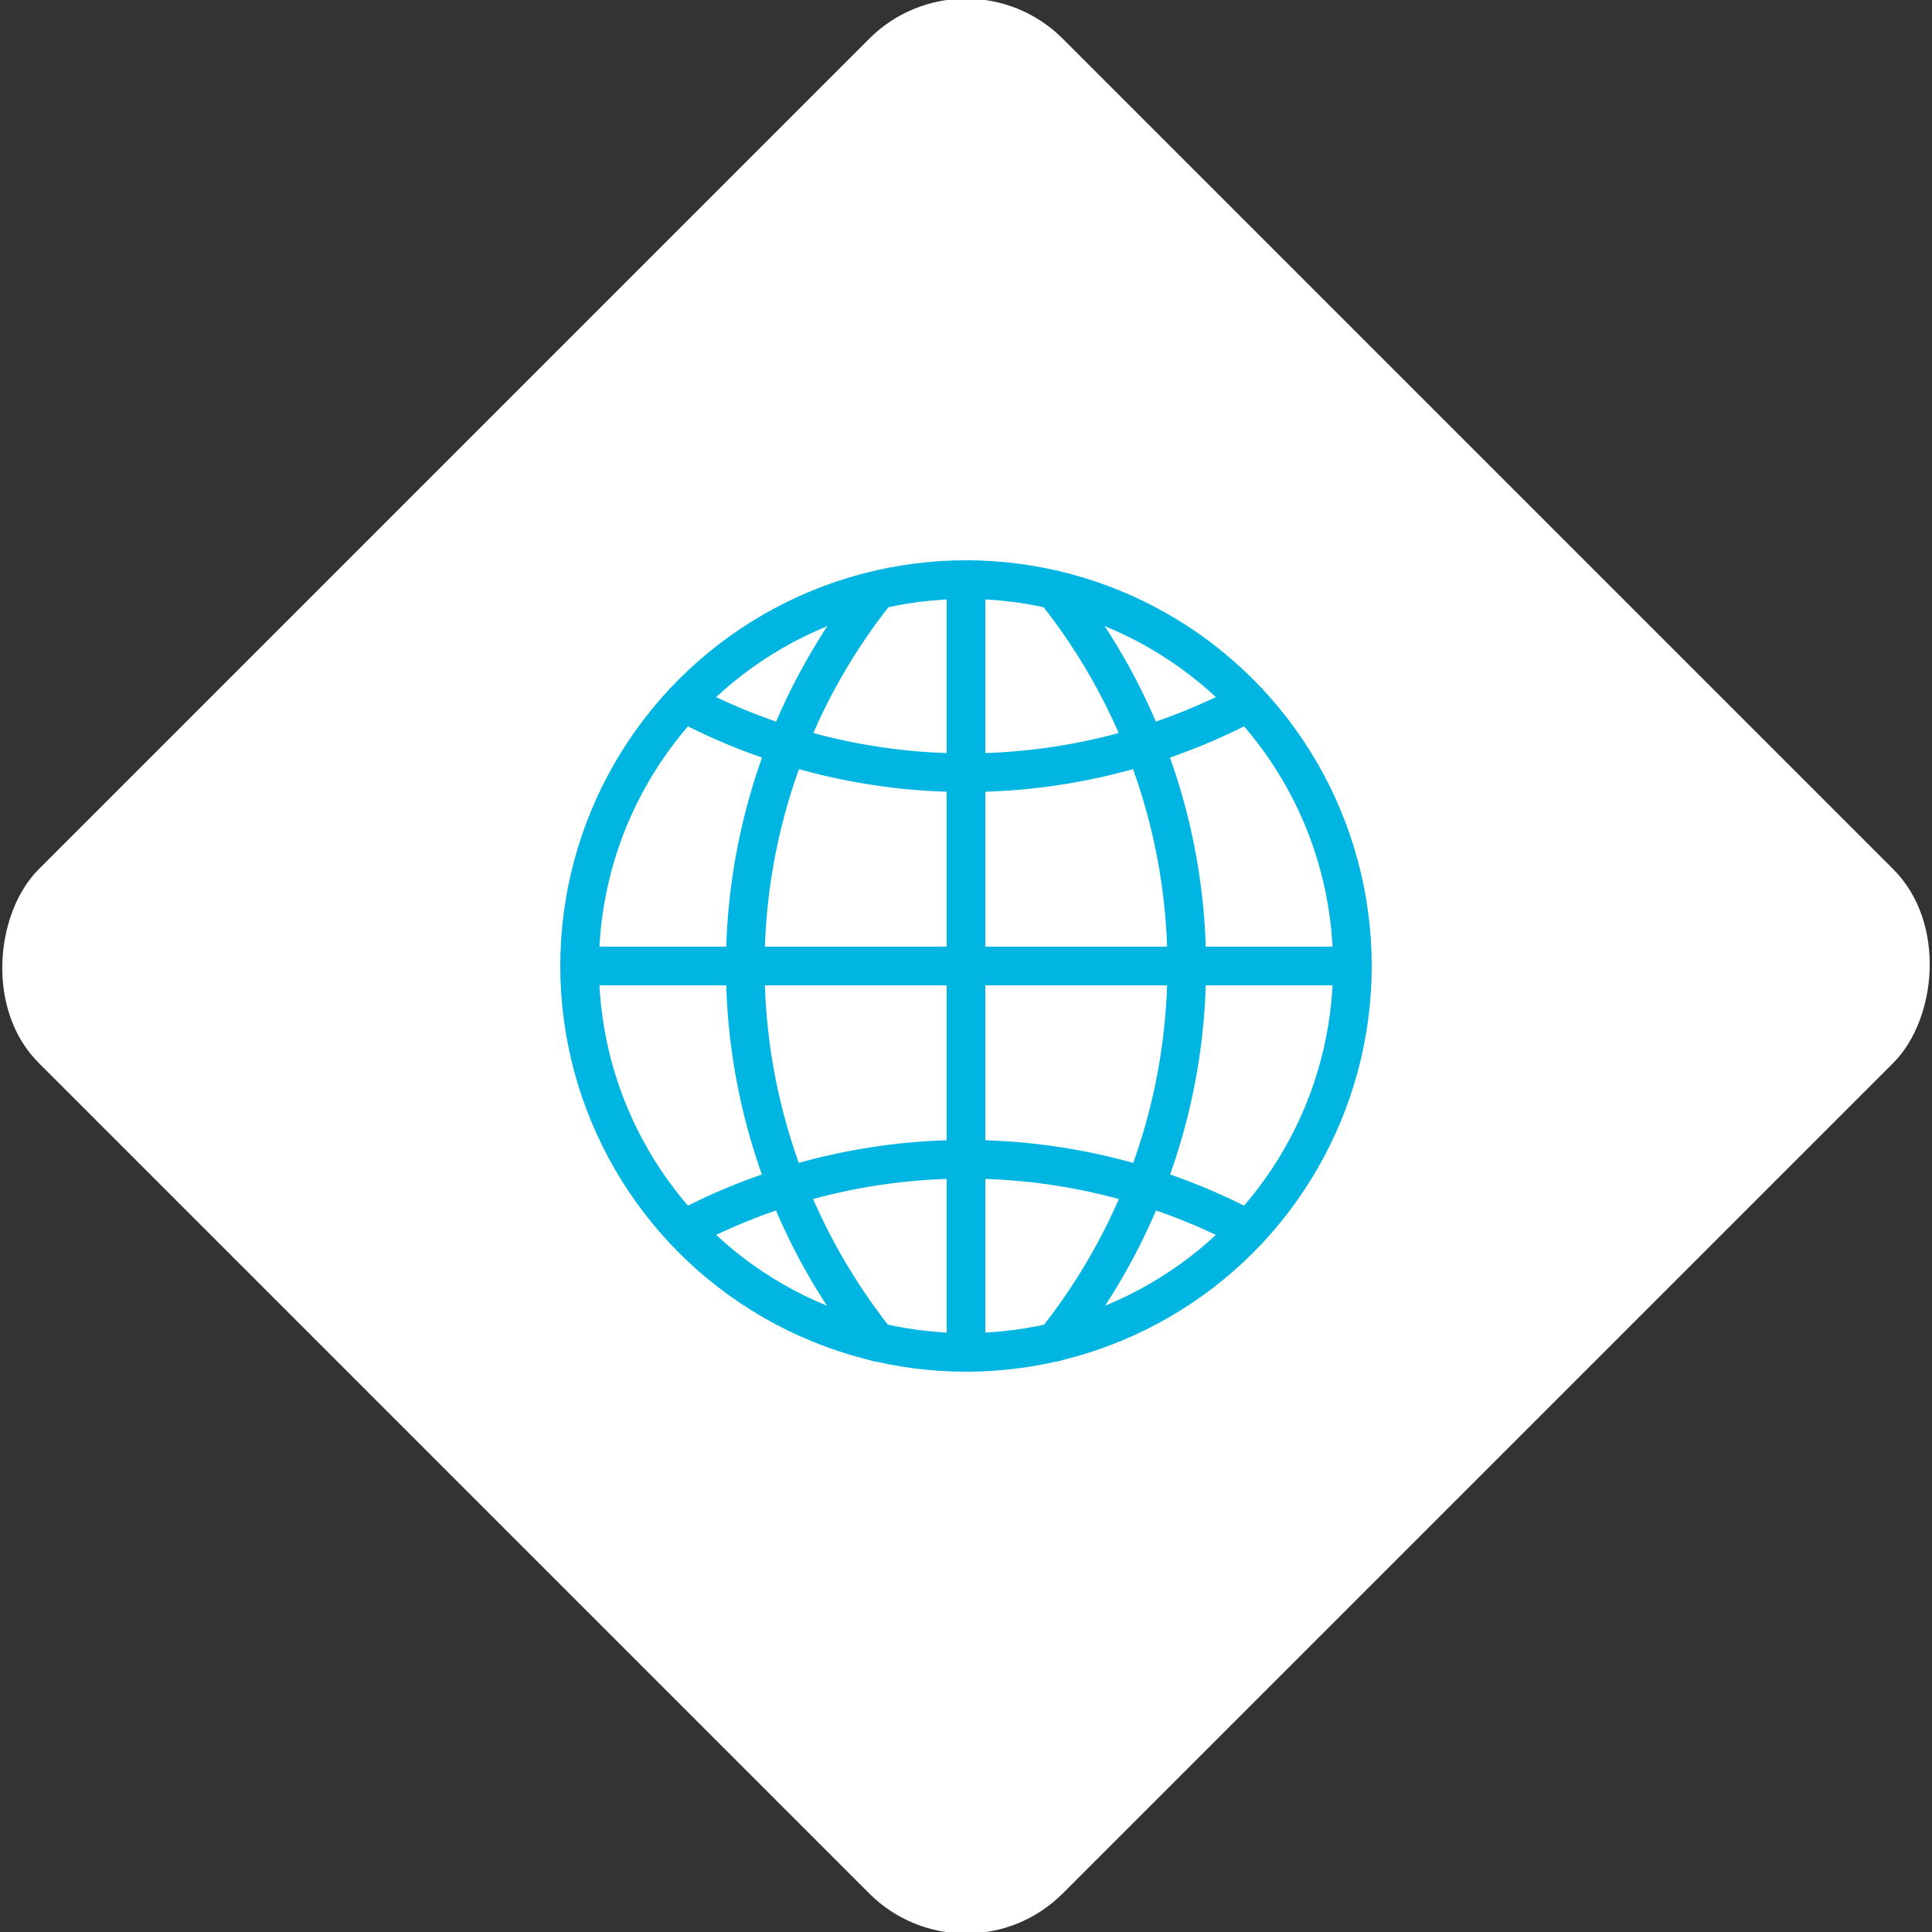 <svg xmlns="http://www.w3.org/2000/svg" viewBox="0 0 200 200"><rect x="0" y="0" width="200" height="200" fill="#333333" stroke="none"/><title>Global</title><g id="87acb433-89de-4eba-9490-29e6ffa6279d" data-name="Sky"><rect x="25.04" y="25.04" width="149.93" height="149.93" rx="14.17" ry="14.17" transform="translate(100 -41.42) rotate(45)" style="fill:#fff"/></g><g id="ad121fa0-811c-4dd9-894d-7c1f8a080276" data-name="Icon"><g id="5a1dfbee-37b6-4128-8813-ed1006ebaded" data-name="&lt;Group&gt;"><line id="a87b4e15-d771-49ef-93e0-885e80c1ad4d" data-name="&lt;Path&gt;" x1="100" y1="60" x2="100" y2="140" style="fill:none;stroke:#00b5e2;stroke-linecap:round;stroke-linejoin:round;stroke-width:4px"/><line id="9fd3395d-d3e5-4522-8dc3-801f8104d70f" data-name="&lt;Path&gt;" x1="60" y1="100" x2="140" y2="100" style="fill:none;stroke:#00b5e2;stroke-linecap:round;stroke-linejoin:round;stroke-width:4px"/><path id="c74940e3-1568-4a4b-a413-a7a7078fe0ae" data-name="&lt;Path&gt;" d="M109.2,138.94l0,0a62.3,62.3,0,0,0,0-77.83l0,0" style="fill:none;stroke:#00b5e2;stroke-linecap:round;stroke-linejoin:round;stroke-width:4px"/><path id="c5f425b5-6acf-4aa6-b8d8-fb57d59a59d7" data-name="&lt;Path&gt;" d="M90.8,138.94l0,0a62.3,62.3,0,0,1,0-77.83l0,0" style="fill:none;stroke:#00b5e2;stroke-linecap:round;stroke-linejoin:round;stroke-width:4px"/><path id="3569dc58-fd54-4963-b8dc-dcb6d30fb0b0" data-name="&lt;Path&gt;" d="M129.23,72.71a62.32,62.32,0,0,1-58.46,0" style="fill:none;stroke:#00b5e2;stroke-linecap:round;stroke-linejoin:round;stroke-width:4px"/><path id="a5c9e24d-d9b6-4c0e-ad2f-2a3e992975d0" data-name="&lt;Path&gt;" d="M70.77,127.29a62.32,62.32,0,0,1,58.46,0" style="fill:none;stroke:#00b5e2;stroke-linecap:round;stroke-linejoin:round;stroke-width:4px"/><circle id="acb28f97-d767-4a32-b616-1b5d0956bcd1" data-name="&lt;Path&gt;" cx="100" cy="100" r="40" style="fill:none;stroke:#00b5e2;stroke-linecap:round;stroke-linejoin:round;stroke-width:4px"/></g></g></svg>